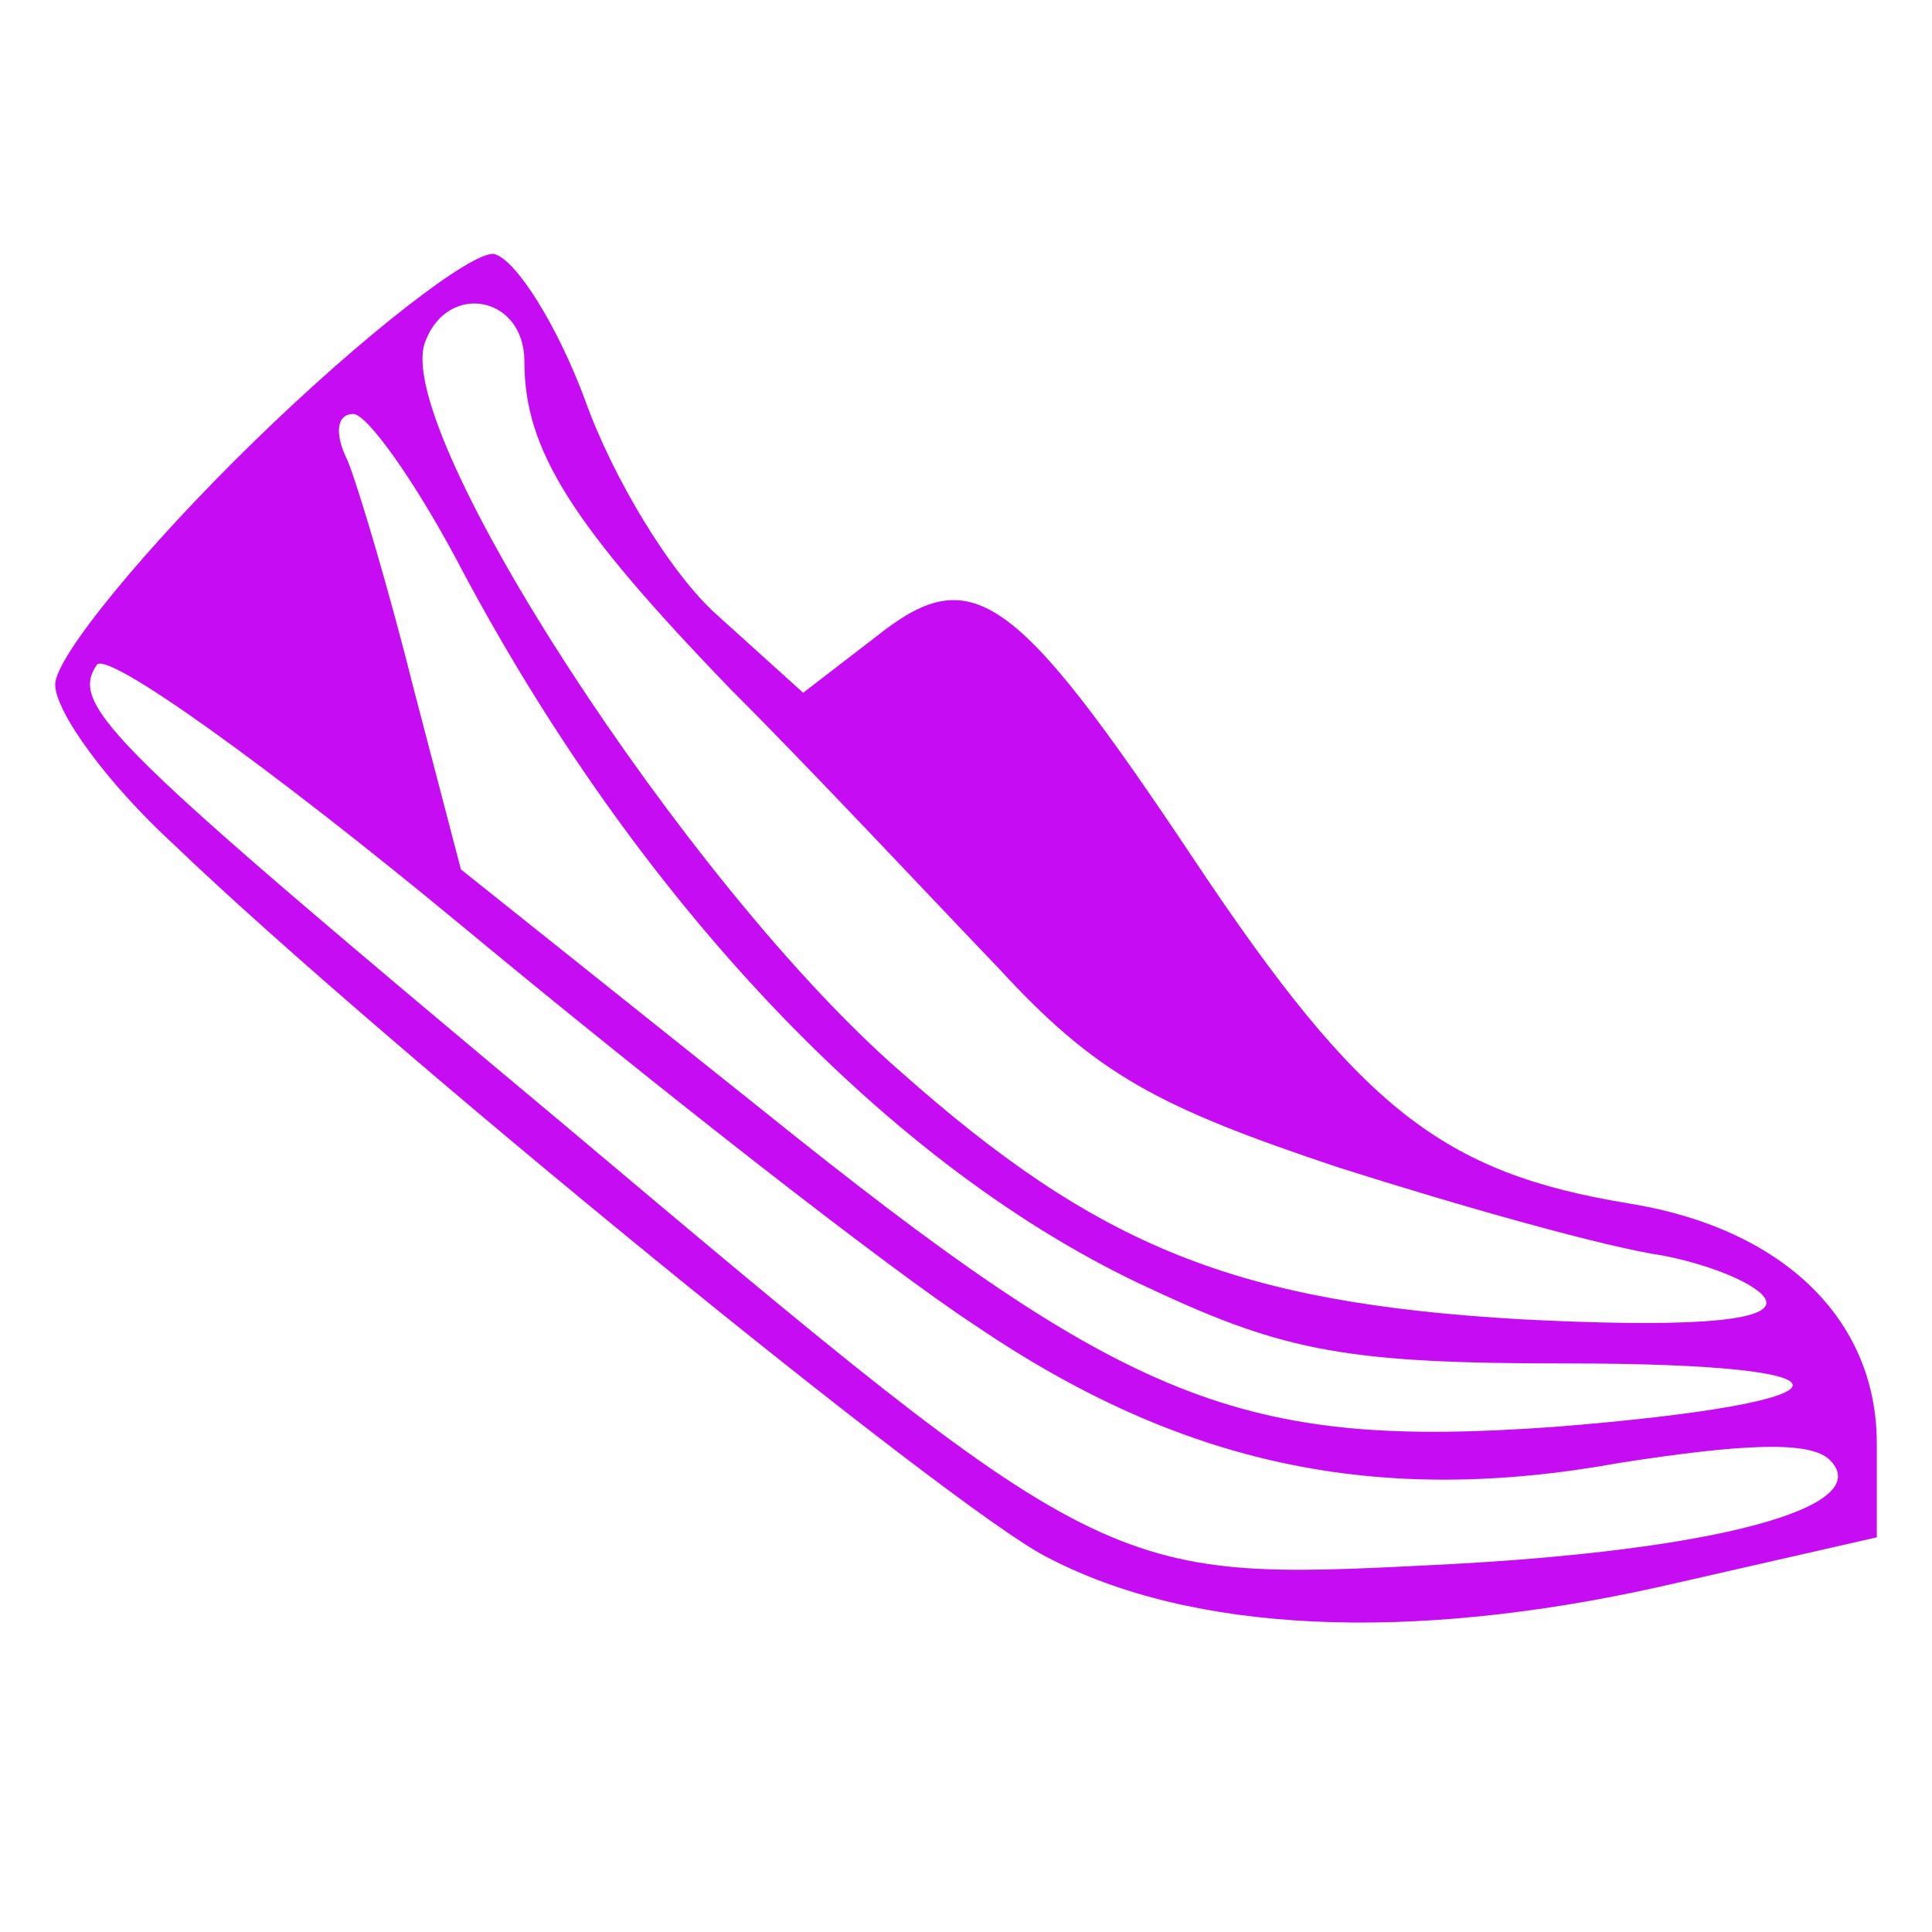 <?xml version="1.0" standalone="no"?>
<!DOCTYPE svg PUBLIC "-//W3C//DTD SVG 20010904//EN"
 "http://www.w3.org/TR/2001/REC-SVG-20010904/DTD/svg10.dtd">
<svg version="1.0" xmlns="http://www.w3.org/2000/svg"
 width="70pt" height="70pt" viewBox="0 0 70 70"
 preserveAspectRatio="xMidYMid meet">
<g transform="translate(0,70) scale(0.1,-0.1)"
fill="#c50cf3" stroke="none">
<path d="M92 540 c-39 -38 -72 -78 -72 -88 0 -10 19 -36 43 -58 75 -72 281
-240 316 -258 53 -28 132 -31 222 -11 l79 18 0 34 c0 45 -34 78 -90 87 -67 11
-97 34 -157 124 -66 99 -81 109 -116 81 l-26 -20 -31 28 c-17 15 -38 50 -48
78 -10 27 -25 51 -33 53 -8 1 -47 -29 -87 -68z m98 29 c0 -32 17 -59 75 -119
30 -30 73 -76 97 -101 35 -38 57 -50 123 -72 44 -14 97 -29 118 -32 20 -4 37
-12 37 -17 0 -7 -31 -9 -89 -6 -103 6 -153 26 -225 90 -77 67 -184 232 -172
264 8 22 36 17 36 -7z m-25 -71 c65 -124 158 -222 252 -265 49 -23 72 -27 151
-27 111 0 108 -14 -5 -23 -113 -8 -154 8 -287 115 l-109 87 -17 65 c-9 36 -20
73 -24 83 -5 10 -4 17 2 17 5 0 22 -24 37 -52z m188 -278 c75 -51 146 -66 234
-50 45 7 69 8 76 1 17 -17 -41 -33 -143 -38 -119 -6 -119 -6 -315 159 -165
138 -180 152 -170 167 3 6 63 -37 133 -95 70 -58 153 -123 185 -144z"/>
</g>
</svg>
